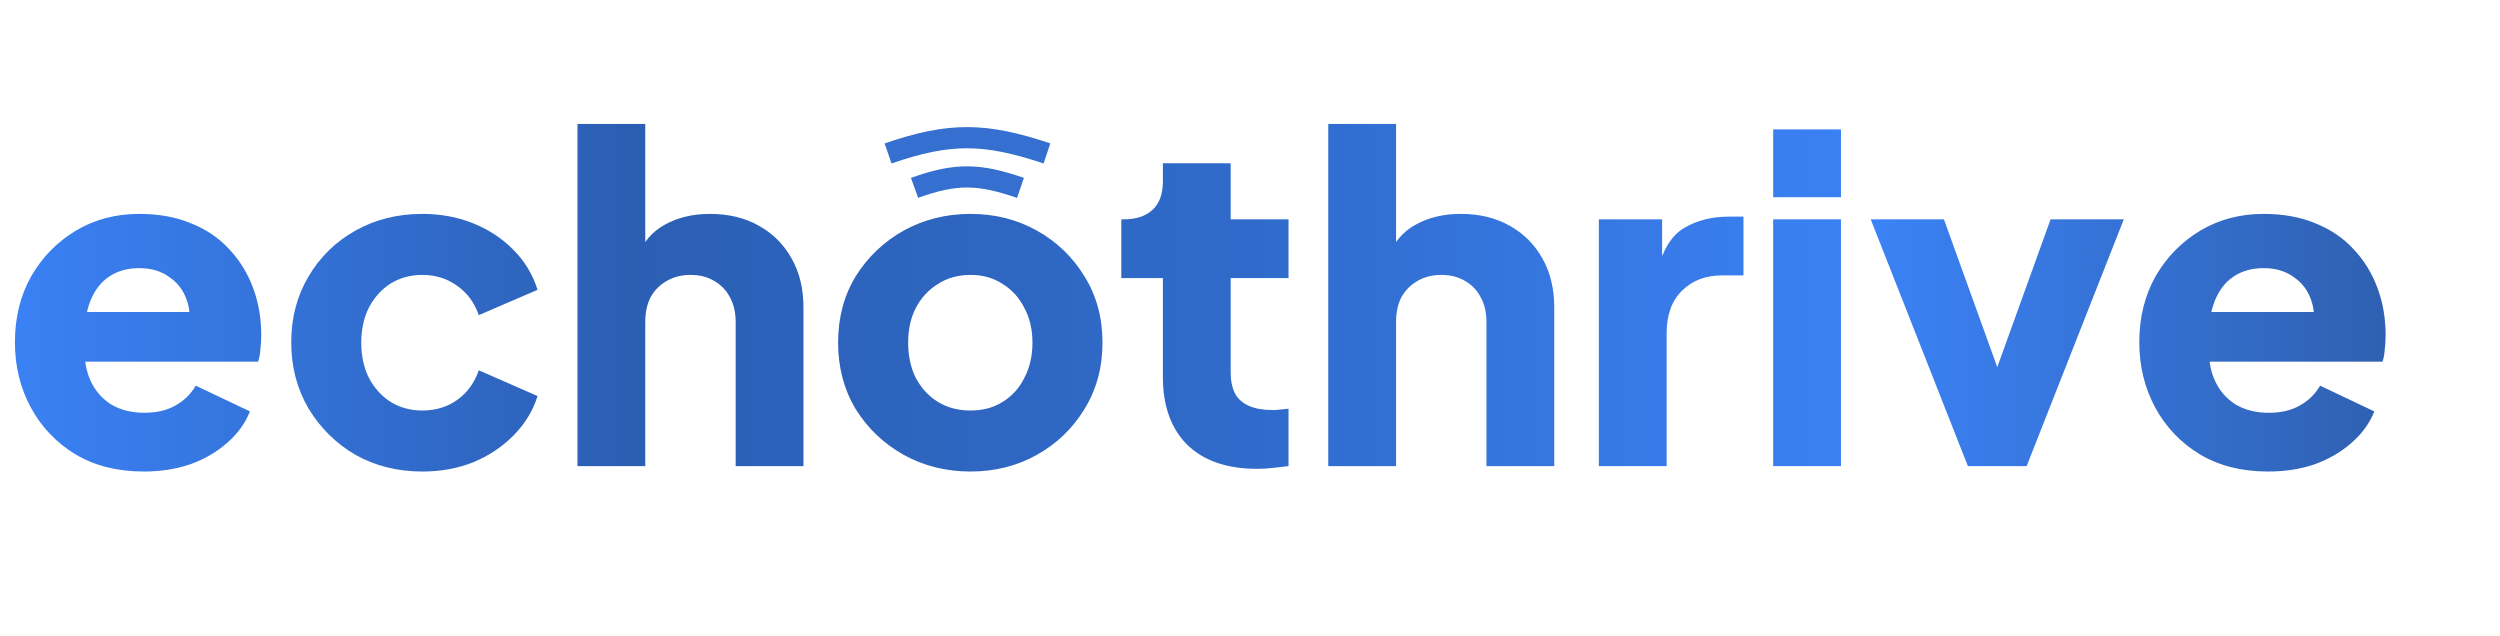 <svg width="177" height="45" viewBox="0 0 177 45" fill="none" xmlns="http://www.w3.org/2000/svg">
<path d="M10.176 33.384C8.32 33.384 6.709 32.979 5.344 32.168C3.979 31.336 2.923 30.227 2.176 28.84C1.429 27.453 1.056 25.917 1.056 24.232C1.056 22.483 1.44 20.925 2.208 19.56C2.997 18.195 4.053 17.117 5.376 16.328C6.699 15.539 8.192 15.144 9.856 15.144C11.243 15.144 12.469 15.368 13.536 15.816C14.603 16.243 15.499 16.851 16.224 17.64C16.971 18.429 17.536 19.347 17.92 20.392C18.304 21.416 18.496 22.536 18.496 23.752C18.496 24.093 18.475 24.435 18.432 24.776C18.411 25.096 18.357 25.373 18.272 25.608H5.184V22.088H15.552L13.28 23.752C13.493 22.835 13.483 22.024 13.248 21.32C13.013 20.595 12.597 20.029 12 19.624C11.424 19.197 10.709 18.984 9.856 18.984C9.024 18.984 8.309 19.187 7.712 19.592C7.115 19.997 6.667 20.595 6.368 21.384C6.069 22.173 5.952 23.133 6.016 24.264C5.931 25.245 6.048 26.109 6.368 26.856C6.688 27.603 7.179 28.189 7.84 28.616C8.501 29.021 9.301 29.224 10.24 29.224C11.093 29.224 11.819 29.053 12.416 28.712C13.035 28.371 13.515 27.901 13.856 27.304L17.696 29.128C17.355 29.981 16.811 30.728 16.064 31.368C15.339 32.008 14.475 32.509 13.472 32.872C12.469 33.213 11.371 33.384 10.176 33.384ZM29.898 33.384C28.149 33.384 26.57 32.989 25.163 32.2C23.776 31.389 22.666 30.291 21.834 28.904C21.024 27.517 20.619 25.96 20.619 24.232C20.619 22.504 21.024 20.957 21.834 19.592C22.645 18.205 23.755 17.117 25.163 16.328C26.57 15.539 28.149 15.144 29.898 15.144C31.2 15.144 32.405 15.368 33.514 15.816C34.624 16.264 35.573 16.893 36.362 17.704C37.152 18.493 37.717 19.432 38.059 20.52L33.898 22.312C33.6 21.437 33.088 20.744 32.362 20.232C31.659 19.72 30.837 19.464 29.898 19.464C29.067 19.464 28.32 19.667 27.659 20.072C27.018 20.477 26.506 21.043 26.122 21.768C25.76 22.493 25.578 23.325 25.578 24.264C25.578 25.203 25.76 26.035 26.122 26.76C26.506 27.485 27.018 28.051 27.659 28.456C28.32 28.861 29.067 29.064 29.898 29.064C30.858 29.064 31.691 28.808 32.395 28.296C33.099 27.784 33.6 27.091 33.898 26.216L38.059 28.04C37.739 29.064 37.184 29.981 36.395 30.792C35.605 31.603 34.656 32.243 33.547 32.712C32.437 33.16 31.221 33.384 29.898 33.384ZM40.885 33V8.776H45.685V18.984L45.109 18.216C45.514 17.171 46.165 16.403 47.061 15.912C47.978 15.4 49.045 15.144 50.261 15.144C51.584 15.144 52.736 15.421 53.717 15.976C54.72 16.531 55.498 17.309 56.053 18.312C56.608 19.293 56.885 20.445 56.885 21.768V33H52.085V22.792C52.085 22.109 51.946 21.523 51.669 21.032C51.413 20.541 51.04 20.157 50.549 19.88C50.08 19.603 49.525 19.464 48.885 19.464C48.266 19.464 47.712 19.603 47.221 19.88C46.73 20.157 46.346 20.541 46.069 21.032C45.813 21.523 45.685 22.109 45.685 22.792V33H40.885ZM68.713 33.384C66.985 33.384 65.407 32.989 63.977 32.2C62.569 31.411 61.439 30.333 60.585 28.968C59.753 27.581 59.337 26.013 59.337 24.264C59.337 22.493 59.753 20.925 60.585 19.56C61.439 18.195 62.569 17.117 63.977 16.328C65.407 15.539 66.985 15.144 68.713 15.144C70.441 15.144 72.009 15.539 73.417 16.328C74.825 17.117 75.945 18.195 76.777 19.56C77.631 20.925 78.057 22.493 78.057 24.264C78.057 26.013 77.631 27.581 76.777 28.968C75.945 30.333 74.825 31.411 73.417 32.2C72.009 32.989 70.441 33.384 68.713 33.384ZM68.713 29.064C69.588 29.064 70.345 28.861 70.985 28.456C71.647 28.051 72.159 27.485 72.521 26.76C72.905 26.035 73.097 25.203 73.097 24.264C73.097 23.325 72.905 22.504 72.521 21.8C72.159 21.075 71.647 20.509 70.985 20.104C70.345 19.677 69.588 19.464 68.713 19.464C67.839 19.464 67.071 19.677 66.409 20.104C65.748 20.509 65.225 21.075 64.841 21.8C64.479 22.504 64.297 23.325 64.297 24.264C64.297 25.203 64.479 26.035 64.841 26.76C65.225 27.485 65.748 28.051 66.409 28.456C67.071 28.861 67.839 29.064 68.713 29.064ZM88.989 33.192C86.876 33.192 85.234 32.627 84.061 31.496C82.909 30.344 82.332 28.744 82.332 26.696V19.688H79.388V15.528H79.549C80.445 15.528 81.127 15.304 81.597 14.856C82.087 14.408 82.332 13.736 82.332 12.84V11.56H87.132V15.528H91.228V19.688H87.132V26.376C87.132 26.973 87.239 27.475 87.453 27.88C87.666 28.264 87.996 28.552 88.445 28.744C88.892 28.936 89.447 29.032 90.109 29.032C90.258 29.032 90.428 29.021 90.621 29C90.812 28.979 91.015 28.957 91.228 28.936V33C90.909 33.043 90.546 33.085 90.141 33.128C89.735 33.171 89.351 33.192 88.989 33.192ZM94.041 33V8.776H98.841V18.984L98.265 18.216C98.671 17.171 99.321 16.403 100.217 15.912C101.135 15.4 102.201 15.144 103.417 15.144C104.74 15.144 105.892 15.421 106.873 15.976C107.876 16.531 108.655 17.309 109.209 18.312C109.764 19.293 110.041 20.445 110.041 21.768V33H105.241V22.792C105.241 22.109 105.103 21.523 104.825 21.032C104.569 20.541 104.196 20.157 103.705 19.88C103.236 19.603 102.681 19.464 102.041 19.464C101.423 19.464 100.868 19.603 100.377 19.88C99.887 20.157 99.503 20.541 99.225 21.032C98.969 21.523 98.841 22.109 98.841 22.792V33H94.041ZM113.198 33V15.528H117.678V19.72L117.358 19.112C117.742 17.64 118.371 16.648 119.246 16.136C120.142 15.603 121.198 15.336 122.414 15.336H123.438V19.496H121.934C120.76 19.496 119.811 19.859 119.086 20.584C118.36 21.288 117.998 22.291 117.998 23.592V33H113.198ZM125.541 33V15.528H130.341V33H125.541ZM125.541 13.96V9.16H130.341V13.96H125.541ZM139.326 33L132.446 15.528H137.63L142.398 28.744H140.414L145.182 15.528H150.366L143.486 33H139.326ZM160.582 33.384C158.726 33.384 157.116 32.979 155.75 32.168C154.385 31.336 153.329 30.227 152.582 28.84C151.836 27.453 151.462 25.917 151.462 24.232C151.462 22.483 151.846 20.925 152.614 19.56C153.404 18.195 154.46 17.117 155.782 16.328C157.105 15.539 158.598 15.144 160.262 15.144C161.649 15.144 162.876 15.368 163.942 15.816C165.009 16.243 165.905 16.851 166.63 17.64C167.377 18.429 167.942 19.347 168.326 20.392C168.71 21.416 168.902 22.536 168.902 23.752C168.902 24.093 168.881 24.435 168.838 24.776C168.817 25.096 168.764 25.373 168.678 25.608H155.59V22.088H165.958L163.686 23.752C163.9 22.835 163.889 22.024 163.654 21.32C163.42 20.595 163.004 20.029 162.406 19.624C161.83 19.197 161.116 18.984 160.262 18.984C159.43 18.984 158.716 19.187 158.118 19.592C157.521 19.997 157.073 20.595 156.774 21.384C156.476 22.173 156.358 23.133 156.422 24.264C156.337 25.245 156.454 26.109 156.774 26.856C157.094 27.603 157.585 28.189 158.246 28.616C158.908 29.021 159.708 29.224 160.646 29.224C161.5 29.224 162.225 29.053 162.822 28.712C163.441 28.371 163.921 27.901 164.262 27.304L168.102 29.128C167.761 29.981 167.217 30.728 166.47 31.368C165.745 32.008 164.881 32.509 163.878 32.872C162.876 33.213 161.777 33.384 160.582 33.384Z" fill="url(#paint0_linear_605_29)"/>
<path d="M64.75 13.302C67.723 12.226 69.361 12.31 72.25 13.302" stroke="#3570D0" stroke-width="1.5"/>
<path d="M62.875 10.863C67.276 9.351 69.737 9.403 74.125 10.863" stroke="#3570D0" stroke-width="1.5"/>
<defs>
<linearGradient id="paint0_linear_605_29" x1="0" y1="22.5" x2="177" y2="22.5" gradientUnits="userSpaceOnUse">
<stop stop-color="#3B82F6"/>
<stop offset="0.25" stop-color="#2B5FB4"/>
<stop offset="0.5" stop-color="#306BCB"/>
<stop offset="0.75" stop-color="#3B82F6"/>
<stop offset="1" stop-color="#2C59A2"/>
</linearGradient>
</defs>
</svg>
